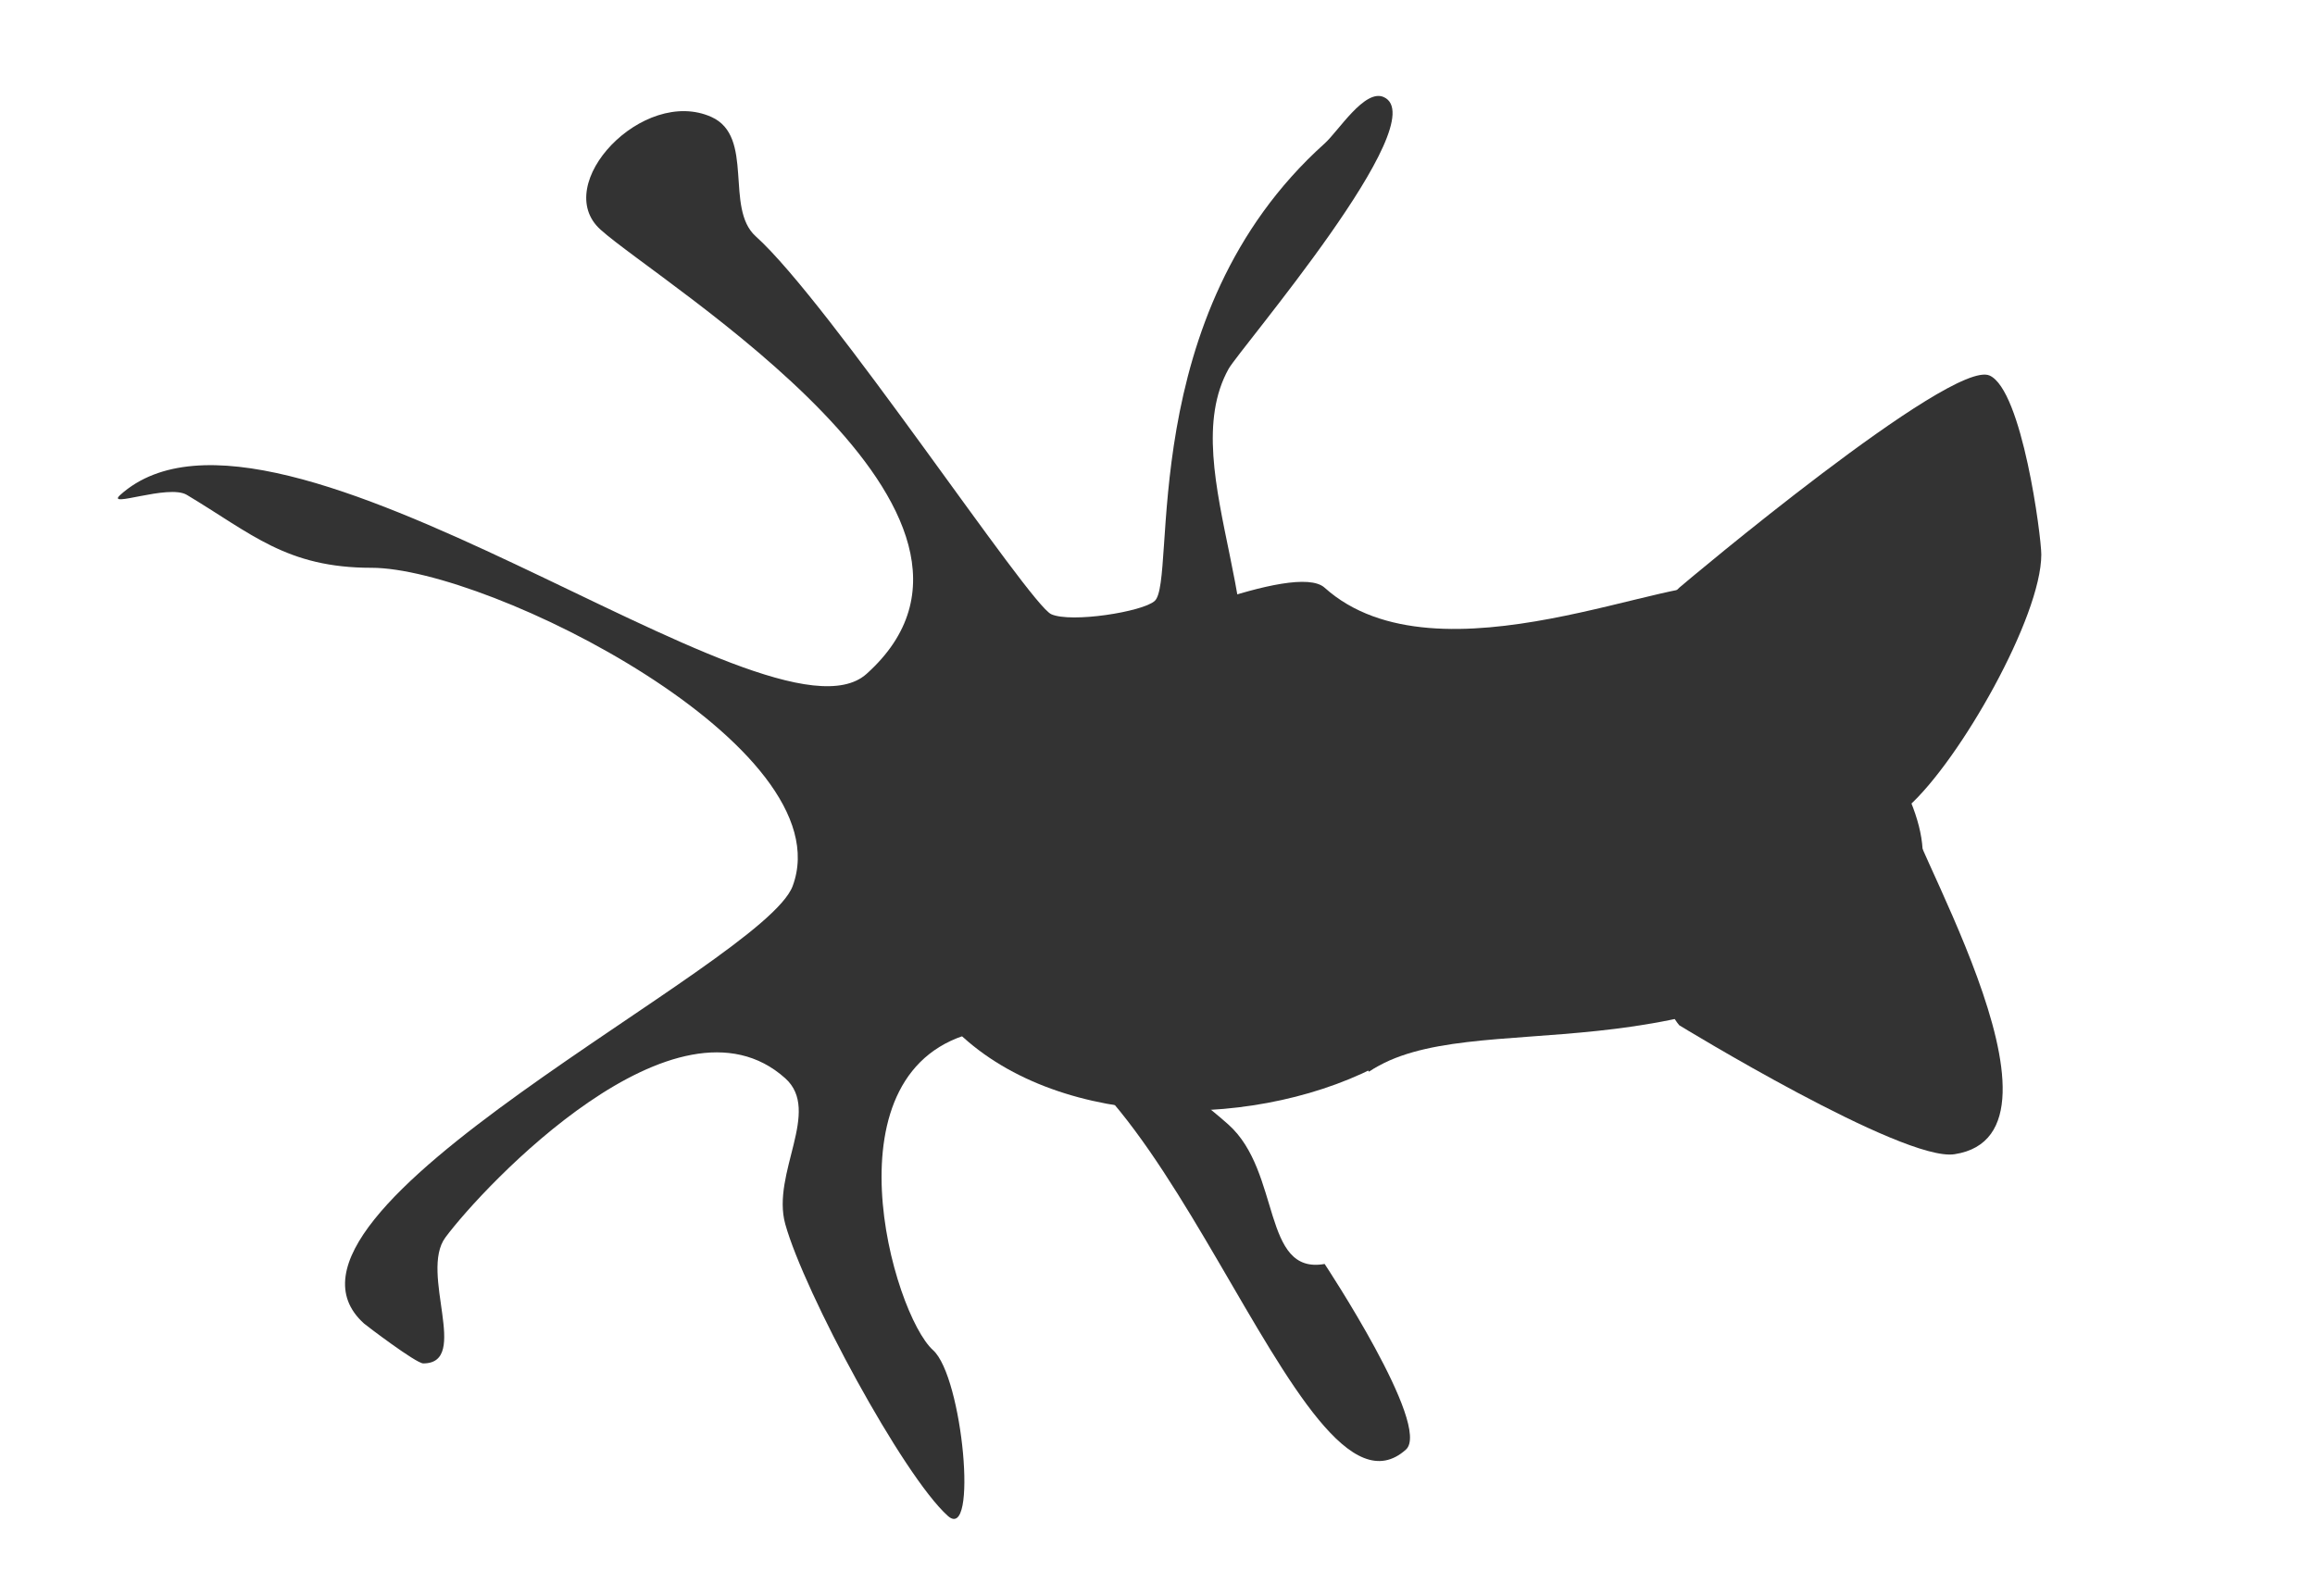 <?xml version="1.0" encoding="UTF-8" standalone="no"?>
<!-- Created with Inkscape (http://www.inkscape.org/) -->

<svg
   xmlns:dc="http://purl.org/dc/elements/1.1/"
   xmlns:cc="http://creativecommons.org/ns#"
   xmlns:rdf="http://www.w3.org/1999/02/22-rdf-syntax-ns#"
   xmlns:svg="http://www.w3.org/2000/svg"
   xmlns="http://www.w3.org/2000/svg"
   xmlns:sodipodi="http://sodipodi.sourceforge.net/DTD/sodipodi-0.dtd"
   xmlns:inkscape="http://www.inkscape.org/namespaces/inkscape"
   width="290"
   height="200"
   viewBox="0 0 290 200"
   id="svg2"
   version="1.1"
   inkscape:version="0.91 r13725"
   sodipodi:docname="kraken.svg">
  <defs
     id="defs4" />
  <sodipodi:namedview
     id="base"
     pagecolor="#ffffff"
     bordercolor="#666666"
     borderopacity="1.0"
     inkscape:pageopacity="0.0"
     inkscape:pageshadow="2"
     inkscape:zoom="1.4"
     inkscape:cx="290.67623"
     inkscape:cy="110.30255"
     inkscape:document-units="px"
     inkscape:current-layer="layer1"
     showgrid="false"
     units="px"
     inkscape:window-width="1366"
     inkscape:window-height="706"
     inkscape:window-x="-8"
     inkscape:window-y="-8"
     inkscape:window-maximized="1" />
  <g
     inkscape:label="Layer 1"
     inkscape:groupmode="layer"
     id="layer1"
     transform="translate(0,-852.362)">
    <path
       style="fill:#333333;fill-rule:evenodd;stroke:none;stroke-width:1px;stroke-linecap:butt;stroke-linejoin:miter;stroke-opacity:1"
       d="m 140.946,931.817 c 10.123,5.637 14.216,0.377 24.064,3.323 11.104,3.322 10.803,8.314 15.734,14.954 28.77,38.735 -51.117,58.094 -66.64,23.261"
       id="path4824"
       inkscape:connector-curvature="0" />
    <path
       style="fill:#333333;fill-rule:evenodd;stroke:none;stroke-width:1px;stroke-linecap:butt;stroke-linejoin:miter;stroke-opacity:1"
       d="m 139.094,932.648 c 2.569,-0.823 23.108,-9.997 26.841,-6.646 14.21,12.755 44.608,-2.411 49.98,0 7.058,3.167 33.411,29.826 22.213,39.877 -25.314,22.722 -53.757,12.096 -66.64,20.769"
       id="path4826"
       inkscape:connector-curvature="0"
       sodipodi:nodetypes="csssc" />
    <path
       style="fill:#333333;fill-rule:evenodd;stroke:none;stroke-width:1px;stroke-linecap:butt;stroke-linejoin:miter;stroke-opacity:1"
       d="m 210.362,980.832 c 0,0 28.019,17.141 34.473,16.159 17.011,-2.589 -7.484,-42.045 -5.781,-43.574 6.485,-5.821 16.66,-23.775 16.66,-31.569 0,-2.264 -2.382,-20.592 -6.479,-22.431 -4.77,-2.141 -38.327,26.094 -38.873,26.585 -5.933,5.325 4.21,25.46 5.553,29.077 3.523,9.486 -11.436,18.714 -5.553,25.754 z"
       id="path4828"
       inkscape:connector-curvature="0"
       sodipodi:nodetypes="cssssssc" />
    <path
       style="fill:#333333;fill-rule:evenodd;stroke:none;stroke-width:1px;stroke-linecap:butt;stroke-linejoin:miter;stroke-opacity:1"
       d="m 152.978,945.94 c 8.772,-13.391 -6.17,-34.616 0.926,-47.354 1.391,-2.498 25.982,-31.124 19.437,-34.061 -2.39,-1.073 -5.681,4.269 -7.404,5.815 -23.954,21.501 -18.433,54.76 -21.288,57.323 -1.519,1.363 -10.466,2.78 -12.958,1.662 -2.782,-1.249 -27.757,-39.038 -37.022,-47.354 -3.921,-3.52 -0.105,-12.508 -5.553,-14.954 -8.562,-3.843 -20.181,8.47 -13.883,14.123 7.661,6.876 55.538,35.719 33.32,55.661 -12.133,10.89 -73.917,-39.991 -93.481,-22.431 -1.963,1.762 6.02,-1.382 8.33,0 8.123,4.861 12.487,9.138 23.139,9.138 14.715,0 59.25,22.392 52.757,39.877 -3.7,9.963 -69.274,40.835 -53.682,54.831 0.205,0.184 6.502,4.985 7.404,4.985 5.934,0 -0.515,-11.352 2.777,-15.785 4.808,-6.473 28.964,-32.156 42.575,-19.938 4.568,4.101 -1.775,11.905 0,18.277 2.381,8.549 14.729,31.497 20.362,36.554 3.816,3.425 1.873,-17.427 -1.851,-20.769 -5.03,-4.514 -13.912,-35.509 5.553,-39.877 22.577,-5.066 40.118,64.513 53.682,52.338 3.271,-2.936 -10.181,-23.261 -10.181,-23.261 -7.877,1.405 -5.44,-11.529 -12.032,-17.446 -4.975,-4.466 -12.454,-9.065 -15.734,-14.954 -4.699,-8.435 15.734,-19.543 15.734,-29.077"
       id="path4832"
       inkscape:connector-curvature="0"
       sodipodi:nodetypes="cssssssssssssscsssssssssssc" />
  </g>
</svg>
